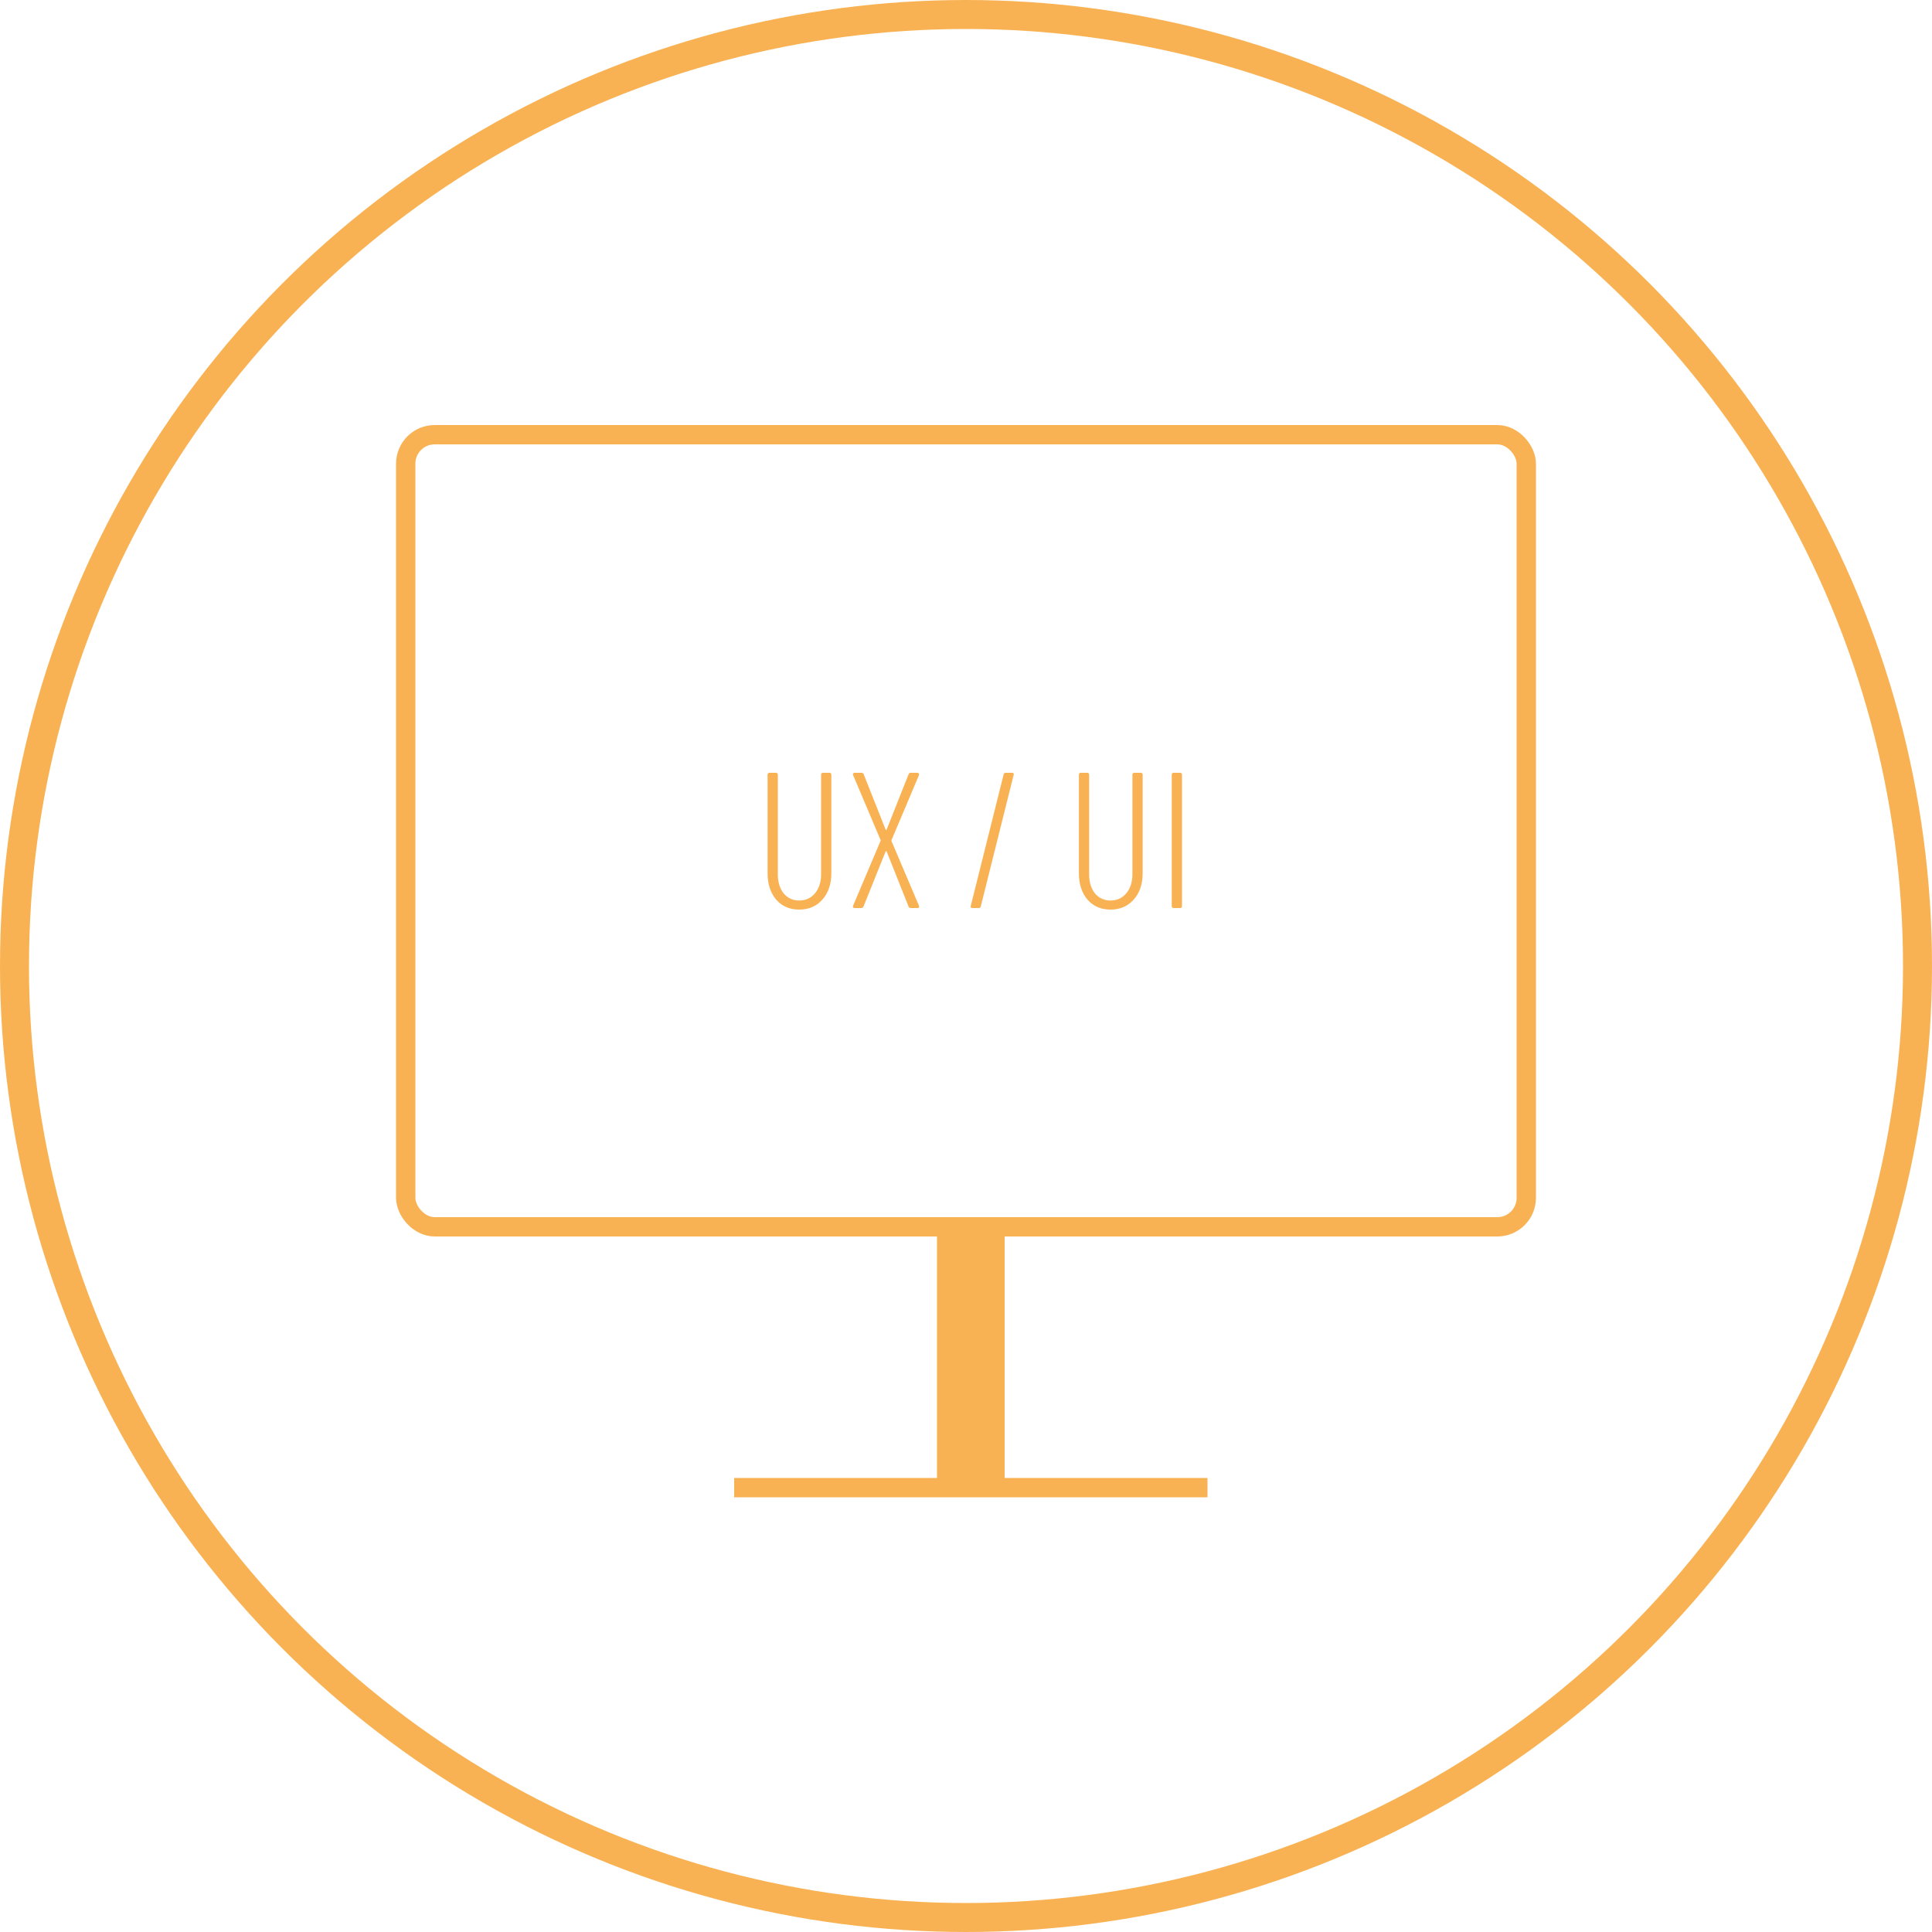<svg width="200" height="200" viewBox="0 0 200 200" fill="none" xmlns="http://www.w3.org/2000/svg">
<circle cx="100" cy="100" r="98.5" stroke="#f9b253" stroke-width="3"/>
<rect x="97" y="126" width="7" height="28" fill="#f9b253"/>
<rect x="76" y="153" width="49" height="2" fill="#f9b253"/>
<rect x="42" y="45" width="116" height="82" rx="3" stroke="#f9b253" stroke-width="2"/>
<path d="M82.74 94.16C81.753 94.16 80.96 93.82 80.36 93.14C79.76 92.447 79.46 91.527 79.46 90.38V80.2C79.46 80.067 79.527 80 79.66 80H80.32C80.453 80 80.52 80.067 80.52 80.2V90.5C80.52 91.313 80.72 91.973 81.12 92.48C81.533 92.973 82.073 93.22 82.74 93.22C83.407 93.22 83.947 92.973 84.36 92.48C84.787 91.973 85 91.313 85 90.5V80.2C85 80.067 85.067 80 85.2 80H85.86C85.993 80 86.06 80.067 86.06 80.2V90.38C86.06 91.513 85.753 92.427 85.14 93.12C84.527 93.813 83.727 94.16 82.74 94.16ZM88.472 94C88.406 94 88.352 93.98 88.312 93.94C88.285 93.887 88.285 93.827 88.312 93.76L91.152 87.06C91.179 87.02 91.179 86.98 91.152 86.94L88.312 80.24L88.292 80.16C88.292 80.053 88.352 80 88.472 80H89.192C89.299 80 89.372 80.053 89.412 80.16L91.672 85.86C91.686 85.9 91.706 85.92 91.732 85.92C91.759 85.92 91.779 85.9 91.792 85.86L94.052 80.16C94.092 80.053 94.165 80 94.272 80H94.972C95.039 80 95.085 80.027 95.112 80.08C95.152 80.12 95.159 80.173 95.132 80.24L92.292 86.96C92.279 87 92.279 87.04 92.292 87.08L95.132 93.76L95.152 93.84C95.152 93.947 95.092 94 94.972 94H94.272C94.165 94 94.092 93.947 94.052 93.84L91.792 88.16C91.779 88.12 91.759 88.107 91.732 88.12C91.706 88.12 91.686 88.133 91.672 88.16L89.392 93.84C89.352 93.947 89.279 94 89.172 94H88.472ZM100.653 94C100.506 94 100.453 93.927 100.493 93.78L103.893 80.18C103.92 80.06 103.993 80 104.113 80H104.773C104.92 80 104.973 80.073 104.933 80.22L101.533 93.82C101.52 93.94 101.446 94 101.313 94H100.653ZM114.967 94.16C113.98 94.16 113.187 93.82 112.587 93.14C111.987 92.447 111.687 91.527 111.687 90.38V80.2C111.687 80.067 111.753 80 111.887 80H112.547C112.68 80 112.747 80.067 112.747 80.2V90.5C112.747 91.313 112.947 91.973 113.347 92.48C113.76 92.973 114.3 93.22 114.967 93.22C115.633 93.22 116.173 92.973 116.587 92.48C117.013 91.973 117.227 91.313 117.227 90.5V80.2C117.227 80.067 117.293 80 117.427 80H118.087C118.22 80 118.287 80.067 118.287 80.2V90.38C118.287 91.513 117.98 92.427 117.367 93.12C116.753 93.813 115.953 94.16 114.967 94.16ZM121.499 94C121.365 94 121.299 93.933 121.299 93.8V80.2C121.299 80.067 121.365 80 121.499 80H122.159C122.292 80 122.359 80.067 122.359 80.2V93.8C122.359 93.933 122.292 94 122.159 94H121.499Z" fill="#f9b253"/>
</svg>
